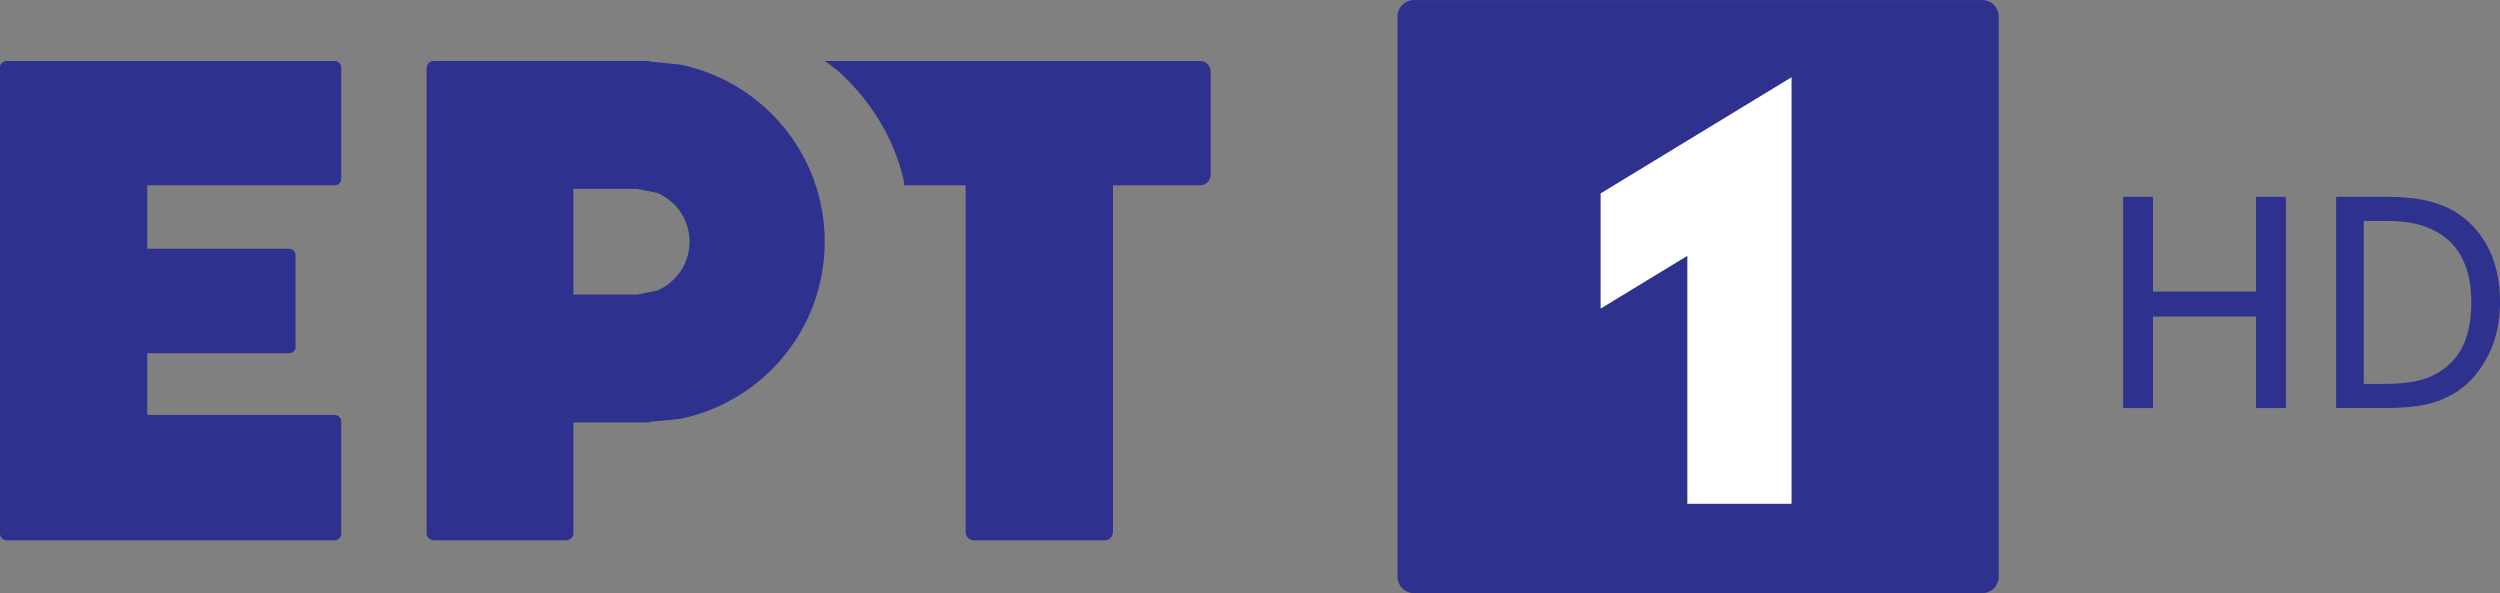 <svg width="223.05mm" height="52.918mm" version="1.1" viewBox="0 0 223.05 52.918" xmlns="http://www.w3.org/2000/svg">
 <rect x="0" y="0" width="223.05" height="52.918" fill="#808080" stroke="none"/>
 <g transform="translate(94.895 -118.68)">
  <path d="m-94.306 124.12h29.268c0.325 0 0.589 0.262 0.589 0.586v9.925c0 0.324-0.264 0.586-0.589 0.586h-16.718v5.655h12.666c0.311 0 0.564 0.251 0.564 0.561v8.2c0 0.31-0.252 0.561-0.564 0.561h-12.666v5.504h16.703c0.334 0 0.604 0.269 0.604 0.602v9.985c0 0.332-0.27 0.602-0.604 0.602h-29.238c-0.334 0-0.604-0.269-0.604-0.602v-41.581c0-0.324 0.264-0.586 0.589-0.586z" fill="#2f318e" stroke-width=".362"/>
  <path d="m-43.737 135.53v9.429h5.689l1.786-0.36c1.698-0.717 2.889-2.397 2.889-4.354 0-1.958-1.191-3.637-2.889-4.354l-1.786-0.36zm-12.45-11.414h19.224v0.05l2.757 0.278c7.357 1.504 12.892 8.007 12.892 15.801 0 7.794-5.534 14.297-12.892 15.801l-2.757 0.278v0.05h-6.774v9.865c0 0.357-0.29 0.647-0.647 0.647h-11.803c-0.357 0-0.647-0.29-0.647-0.647v-41.475c0-0.357 0.29-0.647 0.647-0.647z" fill="#2f318e" stroke-width=".362"/>
  <path d="m-21.315 124.12h33.481c0.526 0 0.952 0.424 0.952 0.947v9.203c0 0.523-0.426 0.947-0.952 0.947h-7.762v30.934c0 0.407-0.331 0.737-0.74 0.737h-11.664c-0.409 0-0.74-0.33-0.74-0.737v-30.934h-5.467l-0.046-0.409c-0.87-3.806-2.977-7.208-5.93-9.854z" fill="#2f318e" stroke-width=".362" Googl="true"/>
  <path d="m29.79 120.16c0-0.816 0.661-1.477 1.477-1.477h50.689c0.816 0 1.477 0.661 1.477 1.477v49.964c0 0.816-0.661 1.477-1.477 1.477h-50.689c-0.816 0-1.477-0.661-1.477-1.477z" fill="#2f318e" stroke-width=".362"/>
  <path d="m64.948 125.57v38.058h-9.297v-22.123l-7.738 4.708v-10.279l7.738-4.708z" fill="#fff" stroke-width=".362"/>
  <path d="m109.05 155.09h-2.659v-8.169h-9.198v8.169h-2.659v-18.847h2.659v8.45h9.198v-8.45h2.659z" fill="#2f318e" stroke-width=".667"/>
  <path d="m128.16 145.68q0 2.582-1.034 4.658-1.021 2.076-2.752 3.24-1.407 0.899-2.865 1.202-1.445 0.304-3.699 0.304h-4.272v-18.847h4.222q2.616 0 4.098 0.405 1.495 0.392 2.541 1.089 1.794 1.202 2.777 3.202 0.984 1.987 0.984 4.746zm-2.566-0.038q0-2.177-0.71-3.709-0.71-1.544-2.105-2.405-0.984-0.608-2.105-0.873-1.121-0.266-2.79-0.266h-1.881v14.543h1.881q1.644 0 2.877-0.266 1.233-0.266 2.254-0.987 1.283-0.886 1.931-2.354 0.648-1.481 0.648-3.683z" fill="#2f318e" stroke-width=".643"/>
 </g>
</svg>
